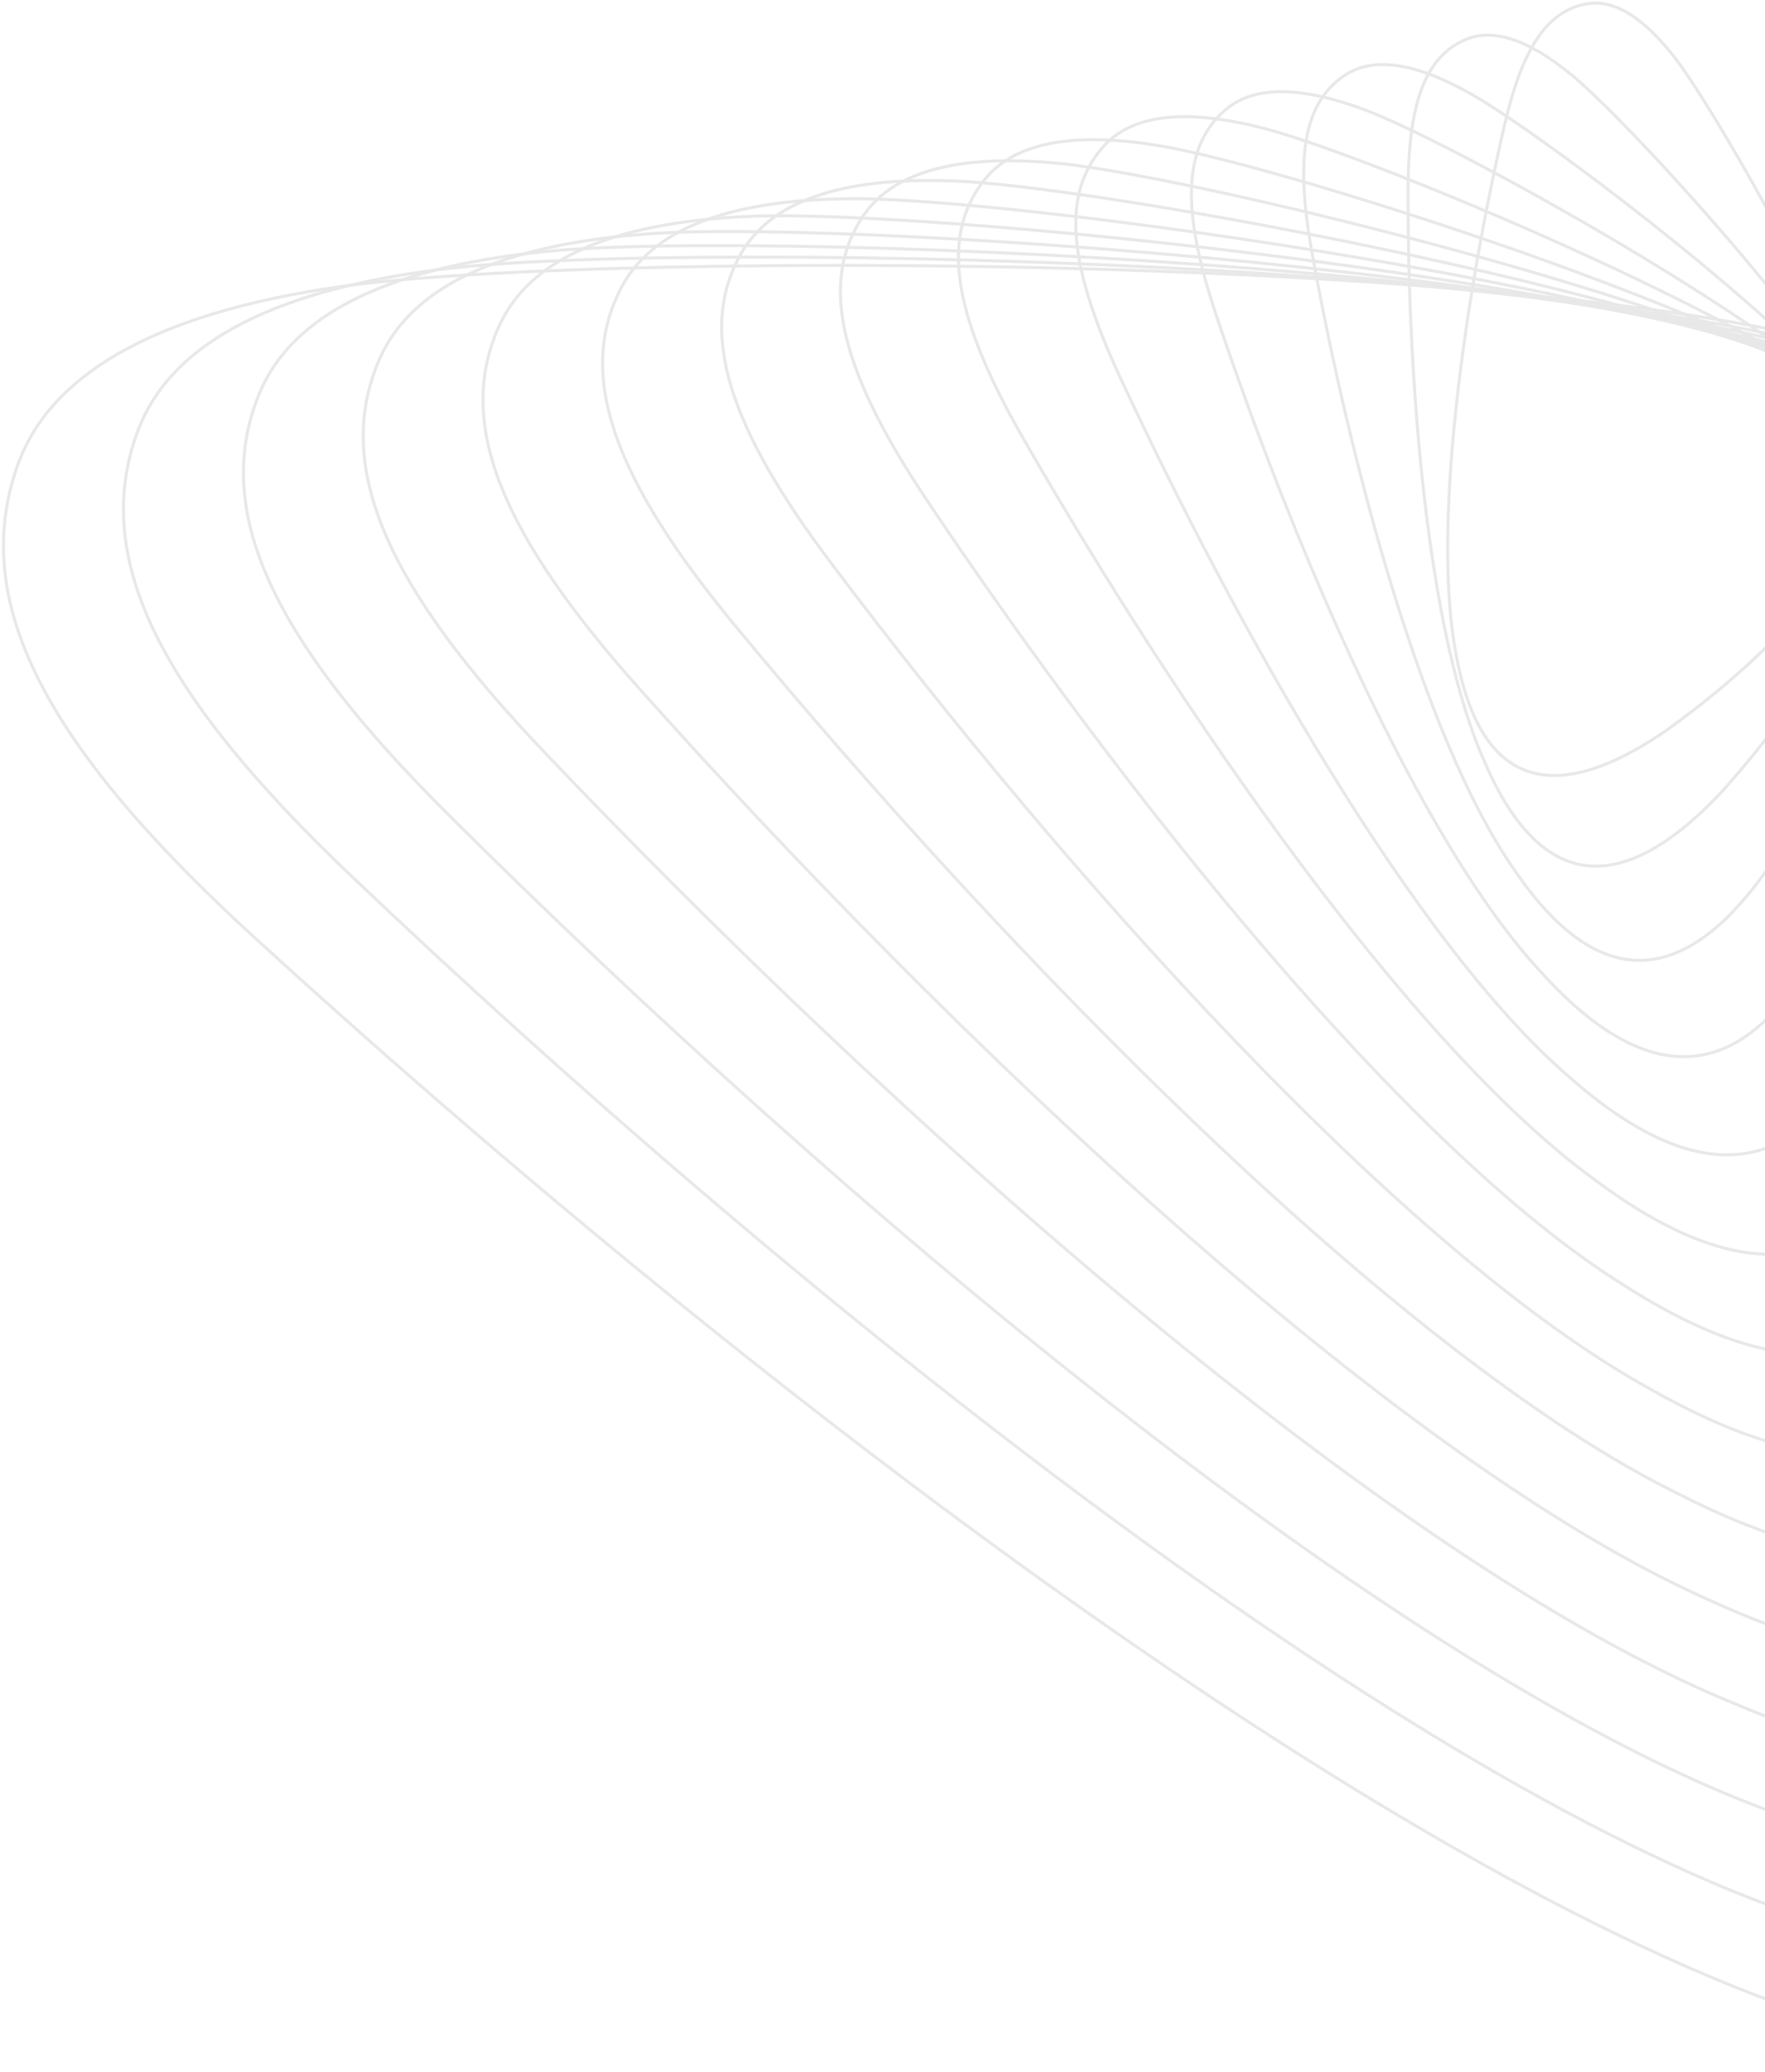 <svg width="582" height="683" viewBox="0 0 582 683" fill="none" xmlns="http://www.w3.org/2000/svg">
<path d="M552.466 19.292C567.431 38.815 617.883 128.023 617.436 152.325C616.912 183.03 581.777 217.733 549.162 240.99C521.665 259.862 489.949 268.453 480.284 216.474C471.888 174.471 482.986 98.422 495.963 41.845C501.678 16.894 509.657 3.64 523.21 1.272C531.546 -0.191 541.269 4.717 552.466 19.292Z" stroke="#E8E8E8" stroke-miterlimit="79.84"/>
<path d="M483.441 12.977C469.662 18.678 464.409 34.663 464.317 62.393C464.122 125.365 470.526 208.527 489.472 250.994C512.098 303.718 543.622 287.016 568.191 260.512C597.135 228.09 625.964 182.971 619.231 150.382C613.849 124.518 539.183 42.154 518.707 25.093C503.331 12.307 491.897 9.486 483.441 12.977Z" stroke="#E8E8E8" stroke-miterlimit="79.84"/>
<path d="M443.601 24.724C429.638 33.83 427.068 52.473 432.585 83.039C445.1 152.446 469.092 242.624 498.531 285.539C534.118 339.01 565.451 314.196 587.107 280.003C612.381 238.417 635.017 182.912 620.912 148.409C609.872 121.029 510.936 45.493 484.891 30.879C465.393 19.898 452.206 19.091 443.601 24.724Z" stroke="#E8E8E8" stroke-miterlimit="79.84"/>
<path d="M403.832 36.429C389.643 48.868 389.814 70.185 400.939 103.587C426.251 179.332 467.73 276.68 507.734 320.002C556.354 374.177 587.423 341.294 606.207 299.483C627.797 248.789 644.182 182.883 622.835 146.439C605.894 117.539 482.688 48.833 451.147 36.624C427.44 27.545 412.572 28.712 403.832 36.429Z" stroke="#E8E8E8" stroke-miterlimit="79.84"/>
<path d="M364.007 48.12C349.577 63.948 352.489 87.938 369.237 124.12C407.316 206.316 466.311 310.721 516.866 354.506C578.446 409.427 609.324 368.433 625.18 318.99C643.099 259.131 653.235 182.825 624.572 144.481C601.845 114.09 454.384 52.157 417.316 42.467C389.502 35.135 372.866 38.373 364.007 48.12Z" stroke="#E8E8E8" stroke-miterlimit="79.84"/>
<path d="M324.182 59.81C309.511 79.028 315.107 105.677 337.52 144.709C388.38 233.299 464.949 344.776 525.997 389.01C600.539 444.677 631.209 395.628 644.152 338.496C658.386 269.53 662.287 182.766 626.31 142.522C597.754 110.57 426.065 55.537 383.444 48.237C351.564 42.725 333.231 47.994 324.182 59.81Z" stroke="#E8E8E8" stroke-miterlimit="79.84"/>
<path d="M284.413 71.516C269.516 94.067 277.853 123.389 305.874 165.257C369.516 260.242 463.587 378.832 535.144 423.458C622.718 479.829 653.124 422.71 663.154 357.889C673.775 279.774 671.355 182.65 628.078 140.451C593.735 107.009 397.791 58.748 349.659 53.91C313.626 50.316 293.54 57.599 284.413 71.516Z" stroke="#E8E8E8" stroke-miterlimit="79.84"/>
<path d="M244.588 83.206C229.507 109.162 240.527 141.142 274.172 185.79C350.581 287.225 462.184 412.816 544.275 457.962C644.81 515.079 675.025 449.849 682.183 377.411C689.134 290.131 680.464 182.606 629.872 138.508C589.758 103.519 369.529 62.144 315.899 59.712C275.688 57.906 253.891 67.276 244.588 83.206Z" stroke="#E8E8E8" stroke-miterlimit="79.84"/>
<path d="M204.82 94.911C189.512 124.2 203.258 158.911 242.511 206.394C331.645 314.209 460.806 446.929 553.463 492.481C666.959 550.344 697.038 477.018 701.212 396.933C704.421 300.529 689.517 182.547 631.667 136.565C585.765 100.086 341.281 65.483 282.14 65.513C237.75 65.496 214.256 76.896 204.82 94.911Z" stroke="#E8E8E8" stroke-miterlimit="79.84"/>
<path d="M164.98 106.658C149.431 139.337 165.876 176.649 210.794 226.984C312.71 341.192 459.387 480.969 562.537 526.97C689.066 585.538 718.867 504.198 720.128 416.424C719.724 310.871 698.569 182.488 633.404 134.606C581.675 96.566 312.962 68.863 248.268 71.284C199.796 73.143 174.565 86.502 164.98 106.658Z" stroke="#E8E8E8" stroke-miterlimit="79.84"/>
<path d="M125.155 118.348C109.38 154.36 128.55 194.402 179.092 247.517C293.79 368.12 457.969 515.01 571.669 561.474C711.159 620.788 740.767 531.337 739.172 435.889C735.082 321.229 707.678 182.444 635.214 132.606C577.697 93.076 284.73 72.146 214.524 77.029C161.858 80.733 134.931 96.122 125.155 118.348Z" stroke="#E8E8E8" stroke-miterlimit="79.84"/>
<path d="M85.386 130.054C69.37 169.455 91.281 212.171 147.431 268.121C274.911 395.118 456.648 549.137 580.857 595.993C733.323 655.996 762.668 558.476 758.201 455.41C750.441 331.586 716.787 182.401 637.023 130.607C573.735 89.53 256.482 75.485 180.765 82.83C123.92 88.324 95.225 105.784 85.386 130.054Z" stroke="#E8E8E8" stroke-miterlimit="79.84"/>
<path d="M45.561 141.744C29.36 184.55 53.956 229.924 115.729 288.654C255.975 422.102 455.244 583.122 589.988 630.498C755.415 691.246 784.625 585.63 777.188 474.86C765.759 341.871 725.855 182.285 638.761 128.648C569.685 86.081 228.178 78.809 146.893 88.601C85.982 95.914 55.59 115.404 45.561 141.744Z" stroke="#E8E8E8" stroke-miterlimit="79.84"/>
<path d="M113.149 94.346C199.931 82.148 565.667 82.52 640.57 126.649C734.908 182.226 781.118 352.229 796.16 494.367C806.525 612.769 777.579 726.455 599.135 664.945C453.882 617.177 237.055 449.029 84.083 309.202C16.702 247.636 -10.634 199.589 5.808 153.393C15.899 125.009 48.044 103.504 113.149 94.346Z" stroke="#E8E8E8" stroke-miterlimit="79.84"/>
</svg>
